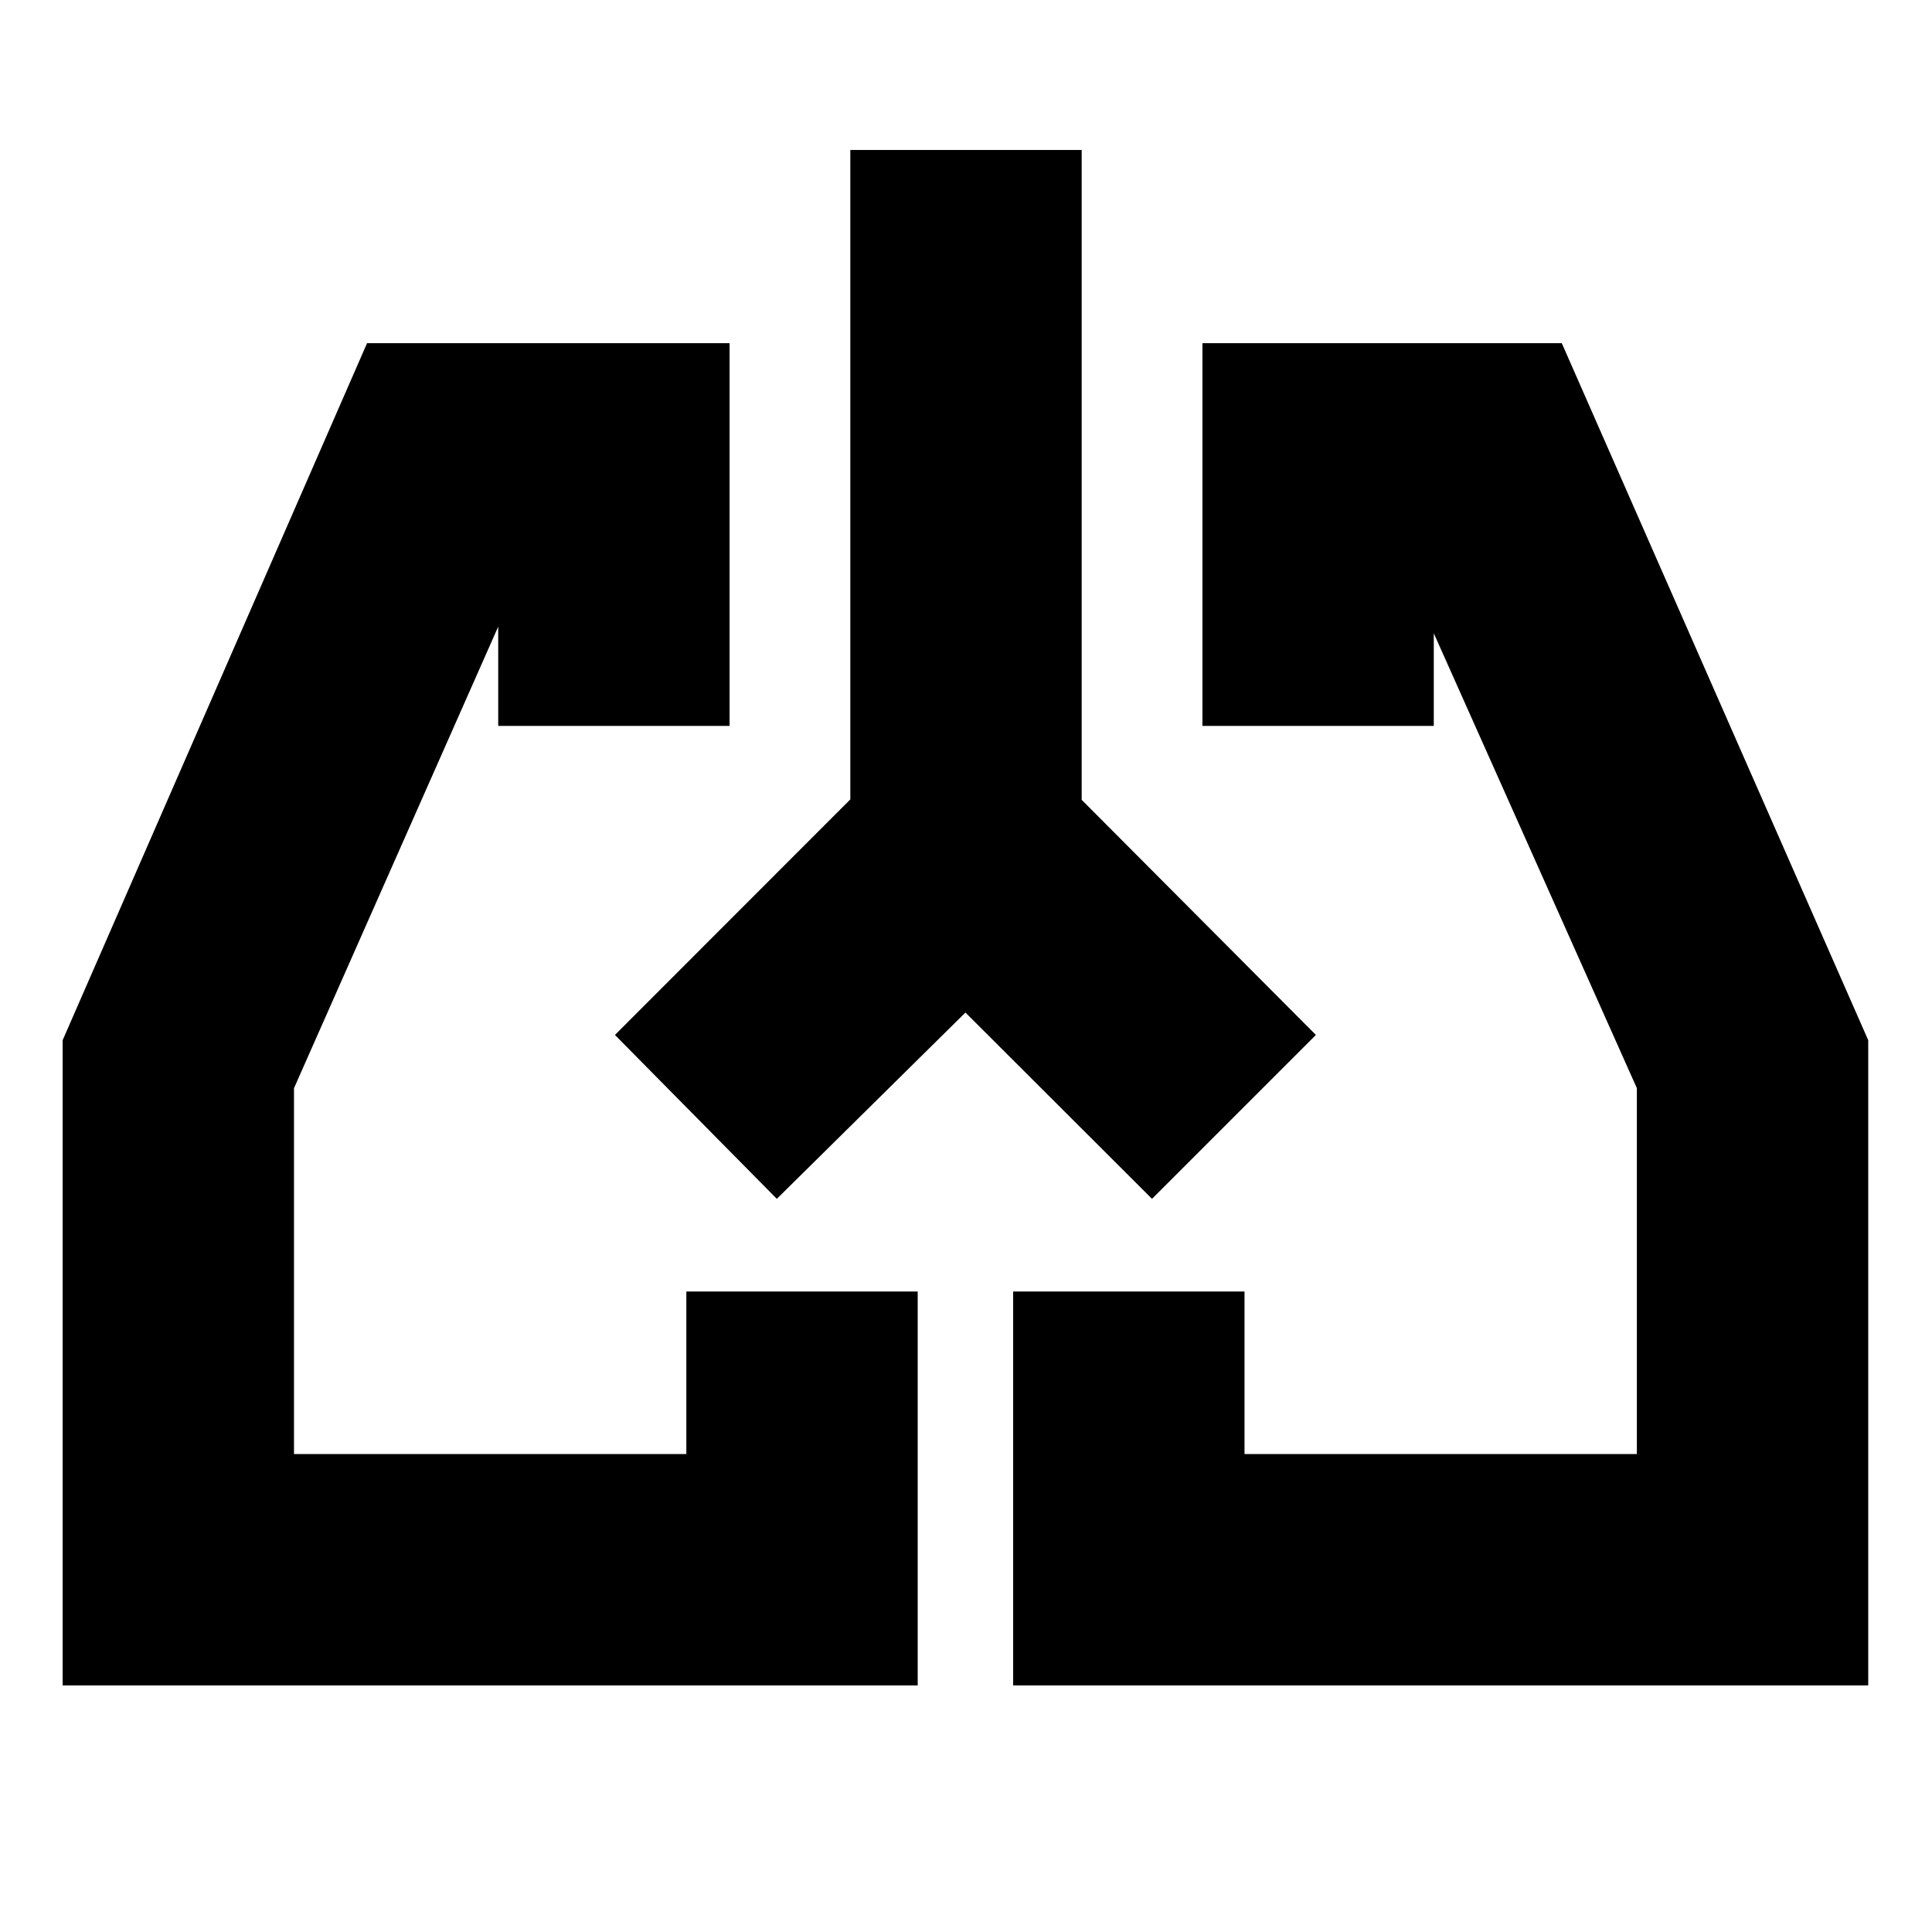 <svg xmlns="http://www.w3.org/2000/svg" height="20" viewBox="0 -960 960 960" width="20"><path d="M456-122.52H31.13v-320.61l151.26-346.35h180.13v190.18H247.56v-73.22h10.57L146.09-419.3v181.82h194.95v-80.78H456v195.74Zm472.31 0H503.43v-195.74h114.96v80.78h194.96V-419.3L700.3-672.52h12.14v73.22H597.48v-190.18h178.56l152.27 346.35v320.61ZM346.35-406.09Zm267.3 0Zm-133.93-50.78L386-364.3l-80.44-81.44 116.96-117.04v-322.7h114.96v322.91l116.39 116.83-81.44 81.44-92.71-92.57Z"/></svg>